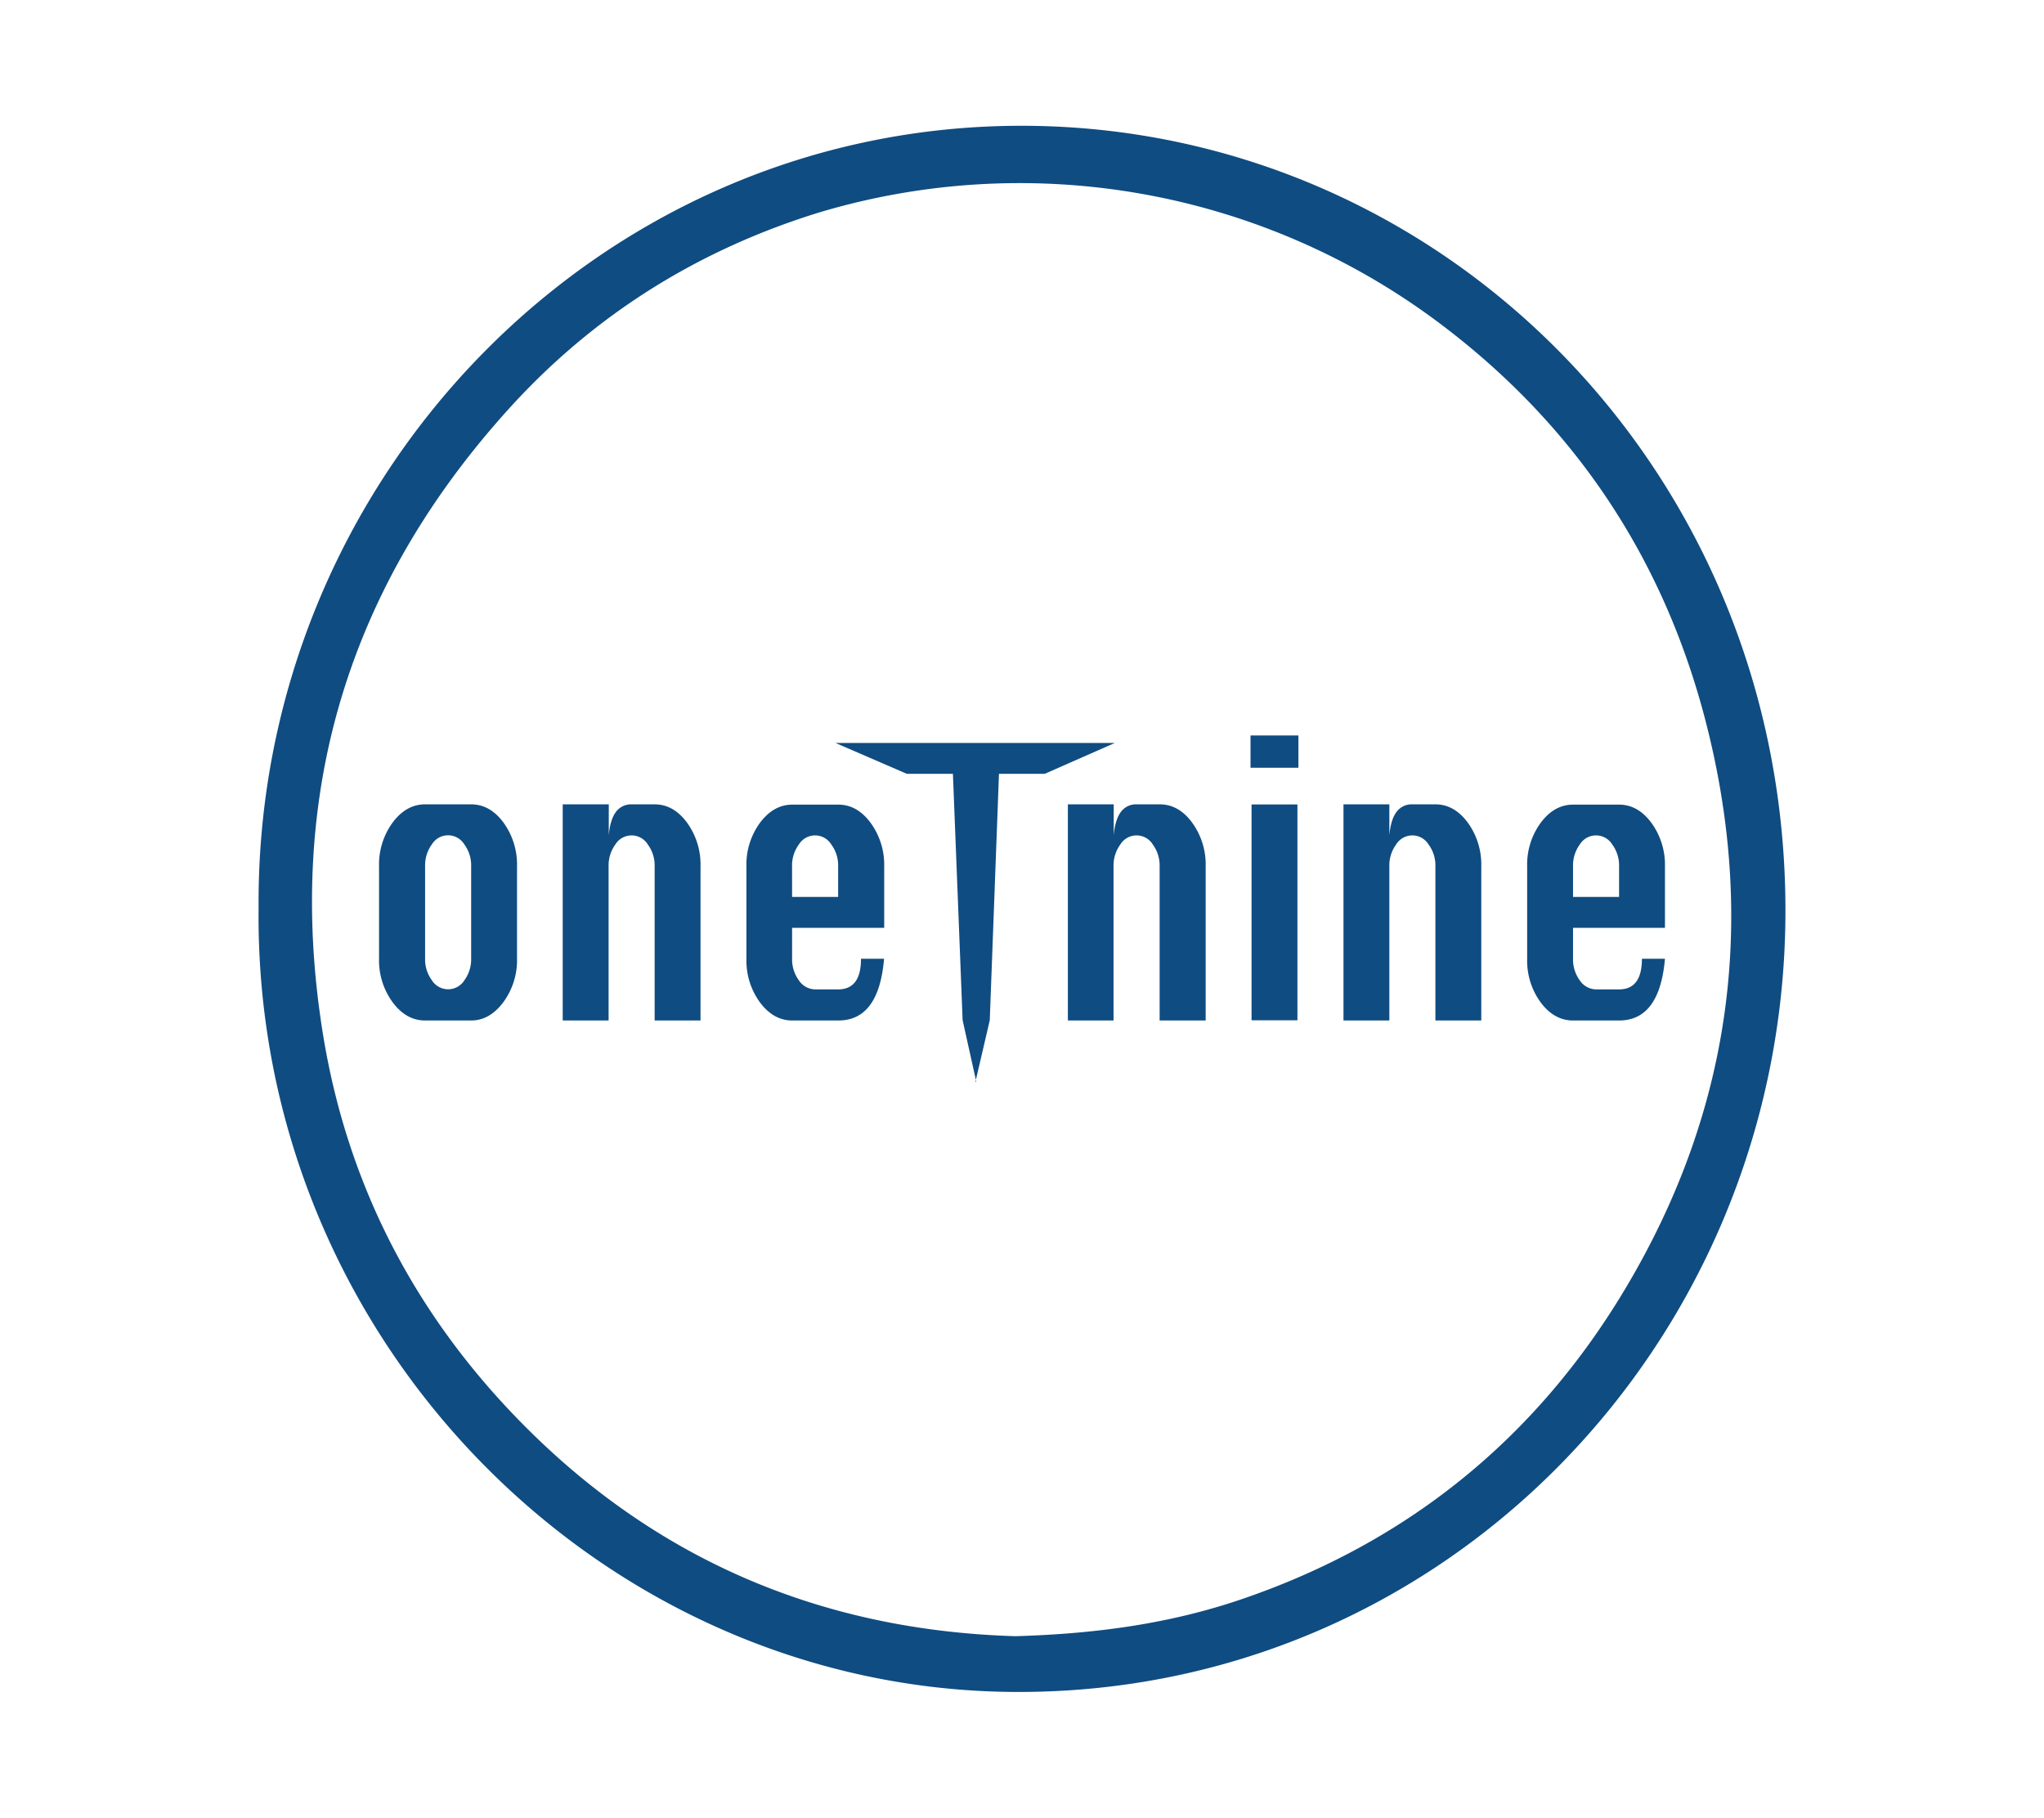<svg xmlns="http://www.w3.org/2000/svg" viewBox="0 0 577 513"><defs><style>.cls-1{fill:#0f4c81;}</style></defs><title>oneTnine_logo_Color</title><g id="Ring"><path class="cls-1" d="M120,227h13q5.33,0,9.14,5.16a20.12,20.12,0,0,1,3.81,12.29v26.1a20,20,0,0,1-3.81,12.21Q138.26,288,133,288H120q-5.33,0-9.14-5.12A19.94,19.94,0,0,1,107,270.58v-26.1a20,20,0,0,1,3.83-12.33Q114.66,227,120,227Zm0,17.45v26.1a9.89,9.89,0,0,0,1.9,6.07,5.41,5.41,0,0,0,9.21,0,9.94,9.94,0,0,0,1.89-6.07v-26.1a9.92,9.92,0,0,0-1.93-6.15,5.37,5.37,0,0,0-9.16,0A10,10,0,0,0,120,244.48Z"/><path class="cls-1" d="M158.85,288V227h13v8.73c.26-2.94.93-5.12,2-6.56A5.29,5.29,0,0,1,178.3,227h6.5q5.32,0,9.14,5.16a20.12,20.12,0,0,1,3.81,12.29V288H184.8V244.48a9.92,9.92,0,0,0-1.93-6.15,5.37,5.37,0,0,0-9.16,0,10,10,0,0,0-1.91,6.15V288Z"/><path class="cls-1" d="M249.6,261.85h-26v8.73a10,10,0,0,0,1.9,6.07,5.6,5.6,0,0,0,4.61,2.57h6.5q6.45,0,6.44-8.64h6.51Q248.09,288,236.65,288h-13q-5.31,0-9.13-5.12a19.94,19.94,0,0,1-3.81-12.25v-26.1a19.94,19.94,0,0,1,3.83-12.33q3.83-5.11,9.11-5.12h13q5.32,0,9.13,5.16a20.07,20.07,0,0,1,3.82,12.29Zm-26-8.72h13v-8.65a9.92,9.92,0,0,0-1.93-6.15,5.37,5.37,0,0,0-9.16,0,10,10,0,0,0-1.92,6.15Z"/><path class="cls-1" d="M275.57,305.17l-3.83-17.24L269,218.39H256l-20.16-8.72h78.87l-19.81,8.72H282l-2.6,69.54-4.08,17.51Z"/><path class="cls-1" d="M301.45,288V227h12.94v8.73c.27-2.94.94-5.12,2-6.56A5.29,5.29,0,0,1,320.9,227h6.5q5.33,0,9.13,5.16a20.07,20.07,0,0,1,3.82,12.29V288h-13V244.48a9.92,9.92,0,0,0-1.93-6.15,5.37,5.37,0,0,0-9.16,0,10,10,0,0,0-1.92,6.15V288Z"/><rect class="cls-1" x="353.01" y="207.56" width="13.52" height="9.11"/><rect class="cls-1" x="353.3" y="227.03" width="12.95" height="60.91"/><path class="cls-1" d="M379.25,288V227H392.2v8.73c.26-2.94.93-5.12,2-6.56A5.3,5.3,0,0,1,398.7,227h6.5q5.32,0,9.14,5.16a20.12,20.12,0,0,1,3.81,12.29V288H405.2V244.48a9.92,9.92,0,0,0-1.93-6.15,5.37,5.37,0,0,0-9.16,0,10,10,0,0,0-1.91,6.15V288Z"/><path class="cls-1" d="M470,261.85H444.05v8.73a9.94,9.94,0,0,0,1.89,6.07,5.62,5.62,0,0,0,4.61,2.57h6.5q6.45,0,6.45-8.64H470Q468.49,288,457.05,288h-13q-5.32,0-9.14-5.12a19.94,19.94,0,0,1-3.81-12.25v-26.1a19.94,19.94,0,0,1,3.83-12.33q3.82-5.11,9.12-5.12h13q5.32,0,9.14,5.16A20.12,20.12,0,0,1,470,244.48Zm-25.95-8.72h13v-8.65a9.92,9.92,0,0,0-1.93-6.15,5.37,5.37,0,0,0-9.16,0,10,10,0,0,0-1.91,6.15Z"/><path class="cls-1" d="M73,256.13C72.18,135.71,168.56,35,289.24,35.5,408,36,505.31,134.23,504,259.43c-1.27,120.3-97.29,219.5-219,218.05C168.82,476.1,71.64,377.32,73,256.13ZM286.63,461.76c22.69-.66,43.68-3.51,64.17-10.54,46.11-15.81,82.52-44.86,108-87.52,29.75-49.78,37.35-103.64,22.61-160.44-12.21-47-37.94-84.46-75.91-112.69a197.47,197.47,0,0,0-174.1-30.66c-33.67,10.36-63.27,28.46-87.65,55.34-45.15,49.8-63.4,108.55-52.69,175.94,7.29,45.88,28.63,84.47,61.9,116C191.3,443.43,236.65,460.27,286.63,461.76Z"/></g></svg>